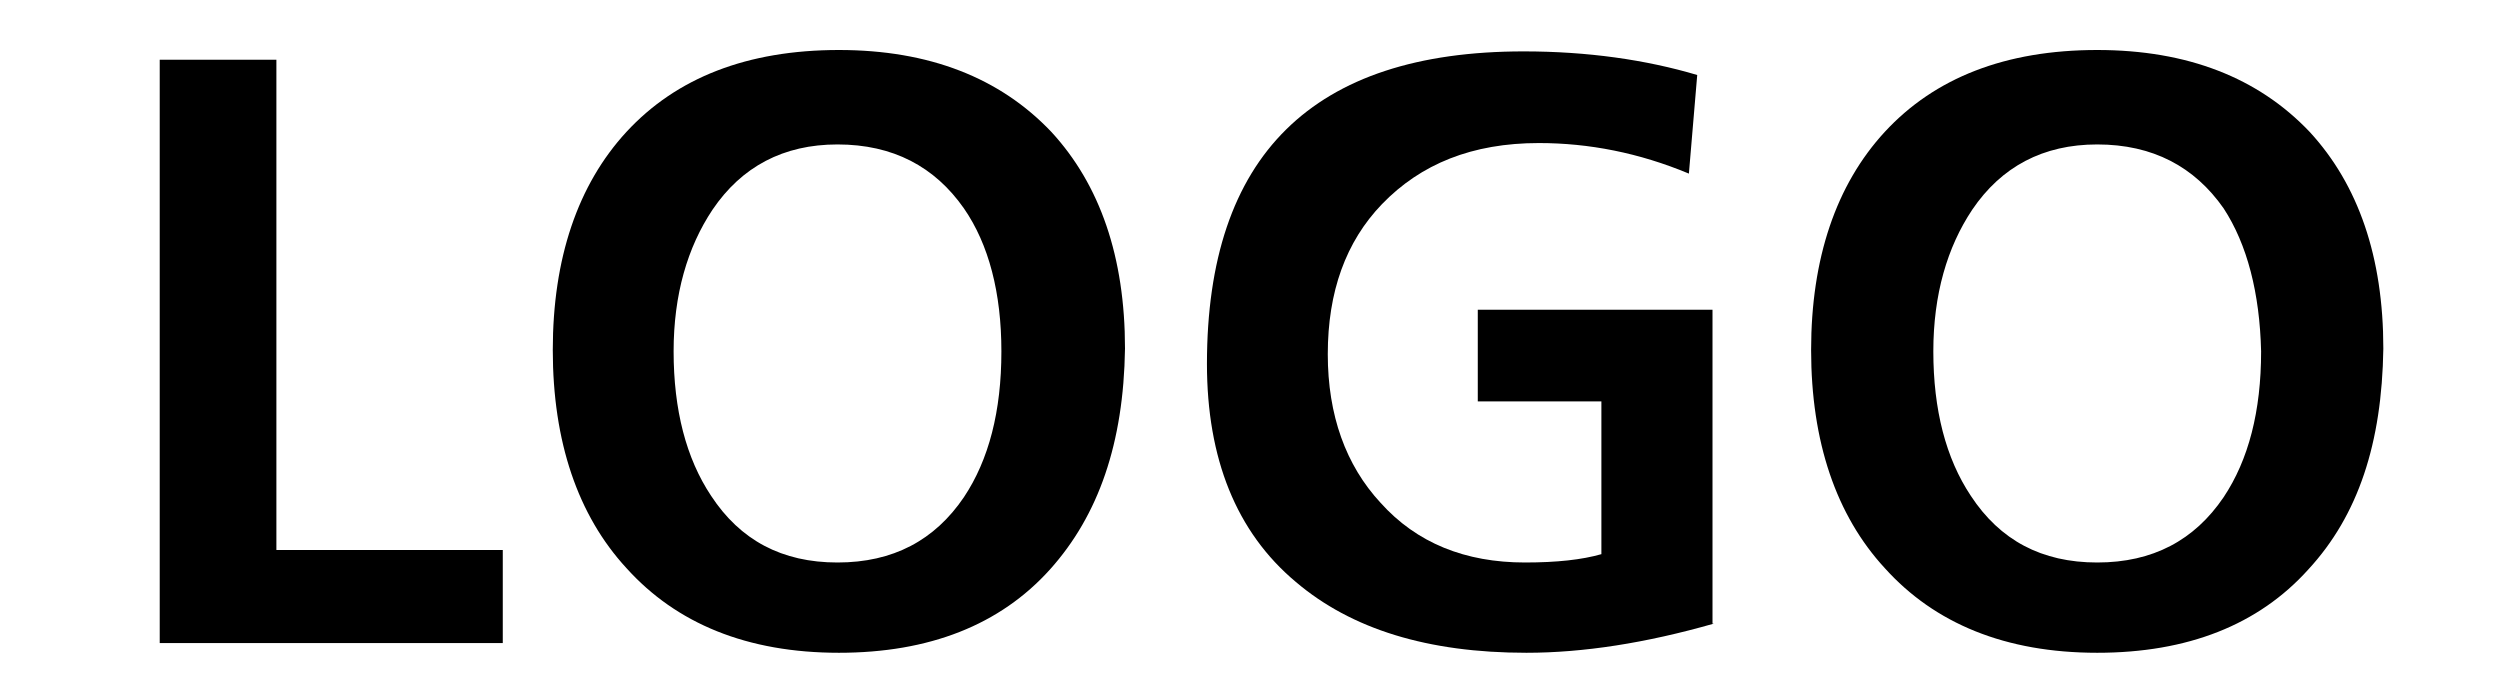 <?xml version="1.0" encoding="utf-8"?>
<!-- Generator: Adobe Illustrator 21.0.0, SVG Export Plug-In . SVG Version: 6.00 Build 0)  -->
<svg version="1.1" id="Layer_1" xmlns="http://www.w3.org/2000/svg" xmlns:xlink="http://www.w3.org/1999/xlink" x="0px" y="0px"
	 viewBox="0 0 180 50" style="enable-background:new 0 0 180 50;" xml:space="preserve">
<g>
	<path d="M36.2,46.3H11.5v-42h8.4v35.3h16.3V46.3z"/>
	<path d="M75.6,41c-3.6,4-8.7,6-15.2,6c-6.6,0-11.7-2.1-15.3-6.1c-3.5-3.8-5.3-9.1-5.3-15.7c0-6.6,1.8-11.9,5.3-15.7
		c3.6-3.9,8.7-5.9,15.3-5.9c6.5,0,11.6,2,15.3,5.9c3.5,3.8,5.3,9,5.3,15.6C80.9,31.9,79.1,37.1,75.6,41z M69.4,15
		c-2.1-3-5.1-4.6-9.1-4.6c-3.9,0-6.9,1.6-9,4.7c-1.8,2.7-2.8,6.1-2.8,10.2c0,4.2,0.9,7.7,2.7,10.4c2.1,3.2,5.1,4.8,9.1,4.8
		c4,0,7-1.6,9.1-4.7c1.8-2.7,2.7-6.2,2.7-10.5C72.1,21.1,71.2,17.6,69.4,15z"/>
	<path d="M123.4,44.9c-4.9,1.4-9.4,2.1-13.5,2.1c-7.1,0-12.6-1.7-16.6-5.1c-4.3-3.6-6.4-8.9-6.4-15.7c0-15,7.6-22.5,22.8-22.5
		c4.6,0,8.8,0.6,12.5,1.7l-0.6,7.1c-3.6-1.5-7.2-2.2-10.8-2.2c-4.8,0-8.5,1.5-11.3,4.4c-2.6,2.7-3.9,6.3-3.9,10.8
		c0,4.4,1.3,8,3.8,10.7c2.6,2.9,6.1,4.3,10.4,4.3c2.3,0,4.1-0.2,5.5-0.6V28.9h-8.9v-6.6h16.9V44.9z"/>
	<path d="M166.2,41c-3.6,4-8.7,6-15.2,6c-6.6,0-11.7-2.1-15.3-6.1c-3.5-3.8-5.3-9.1-5.3-15.7c0-6.6,1.8-11.9,5.3-15.7
		c3.6-3.9,8.7-5.9,15.3-5.9c6.5,0,11.6,2,15.3,5.9c3.5,3.8,5.3,9,5.3,15.6C171.5,31.9,169.8,37.1,166.2,41z M160.1,15
		c-2.1-3-5.1-4.6-9.1-4.6c-3.9,0-6.9,1.6-9,4.7c-1.8,2.7-2.8,6.1-2.8,10.2c0,4.2,0.9,7.7,2.7,10.4c2.1,3.2,5.1,4.8,9.1,4.8
		c4,0,7-1.6,9.1-4.7c1.8-2.7,2.7-6.2,2.7-10.5C162.7,21.1,161.8,17.6,160.1,15z"/>
</g>
</svg>
